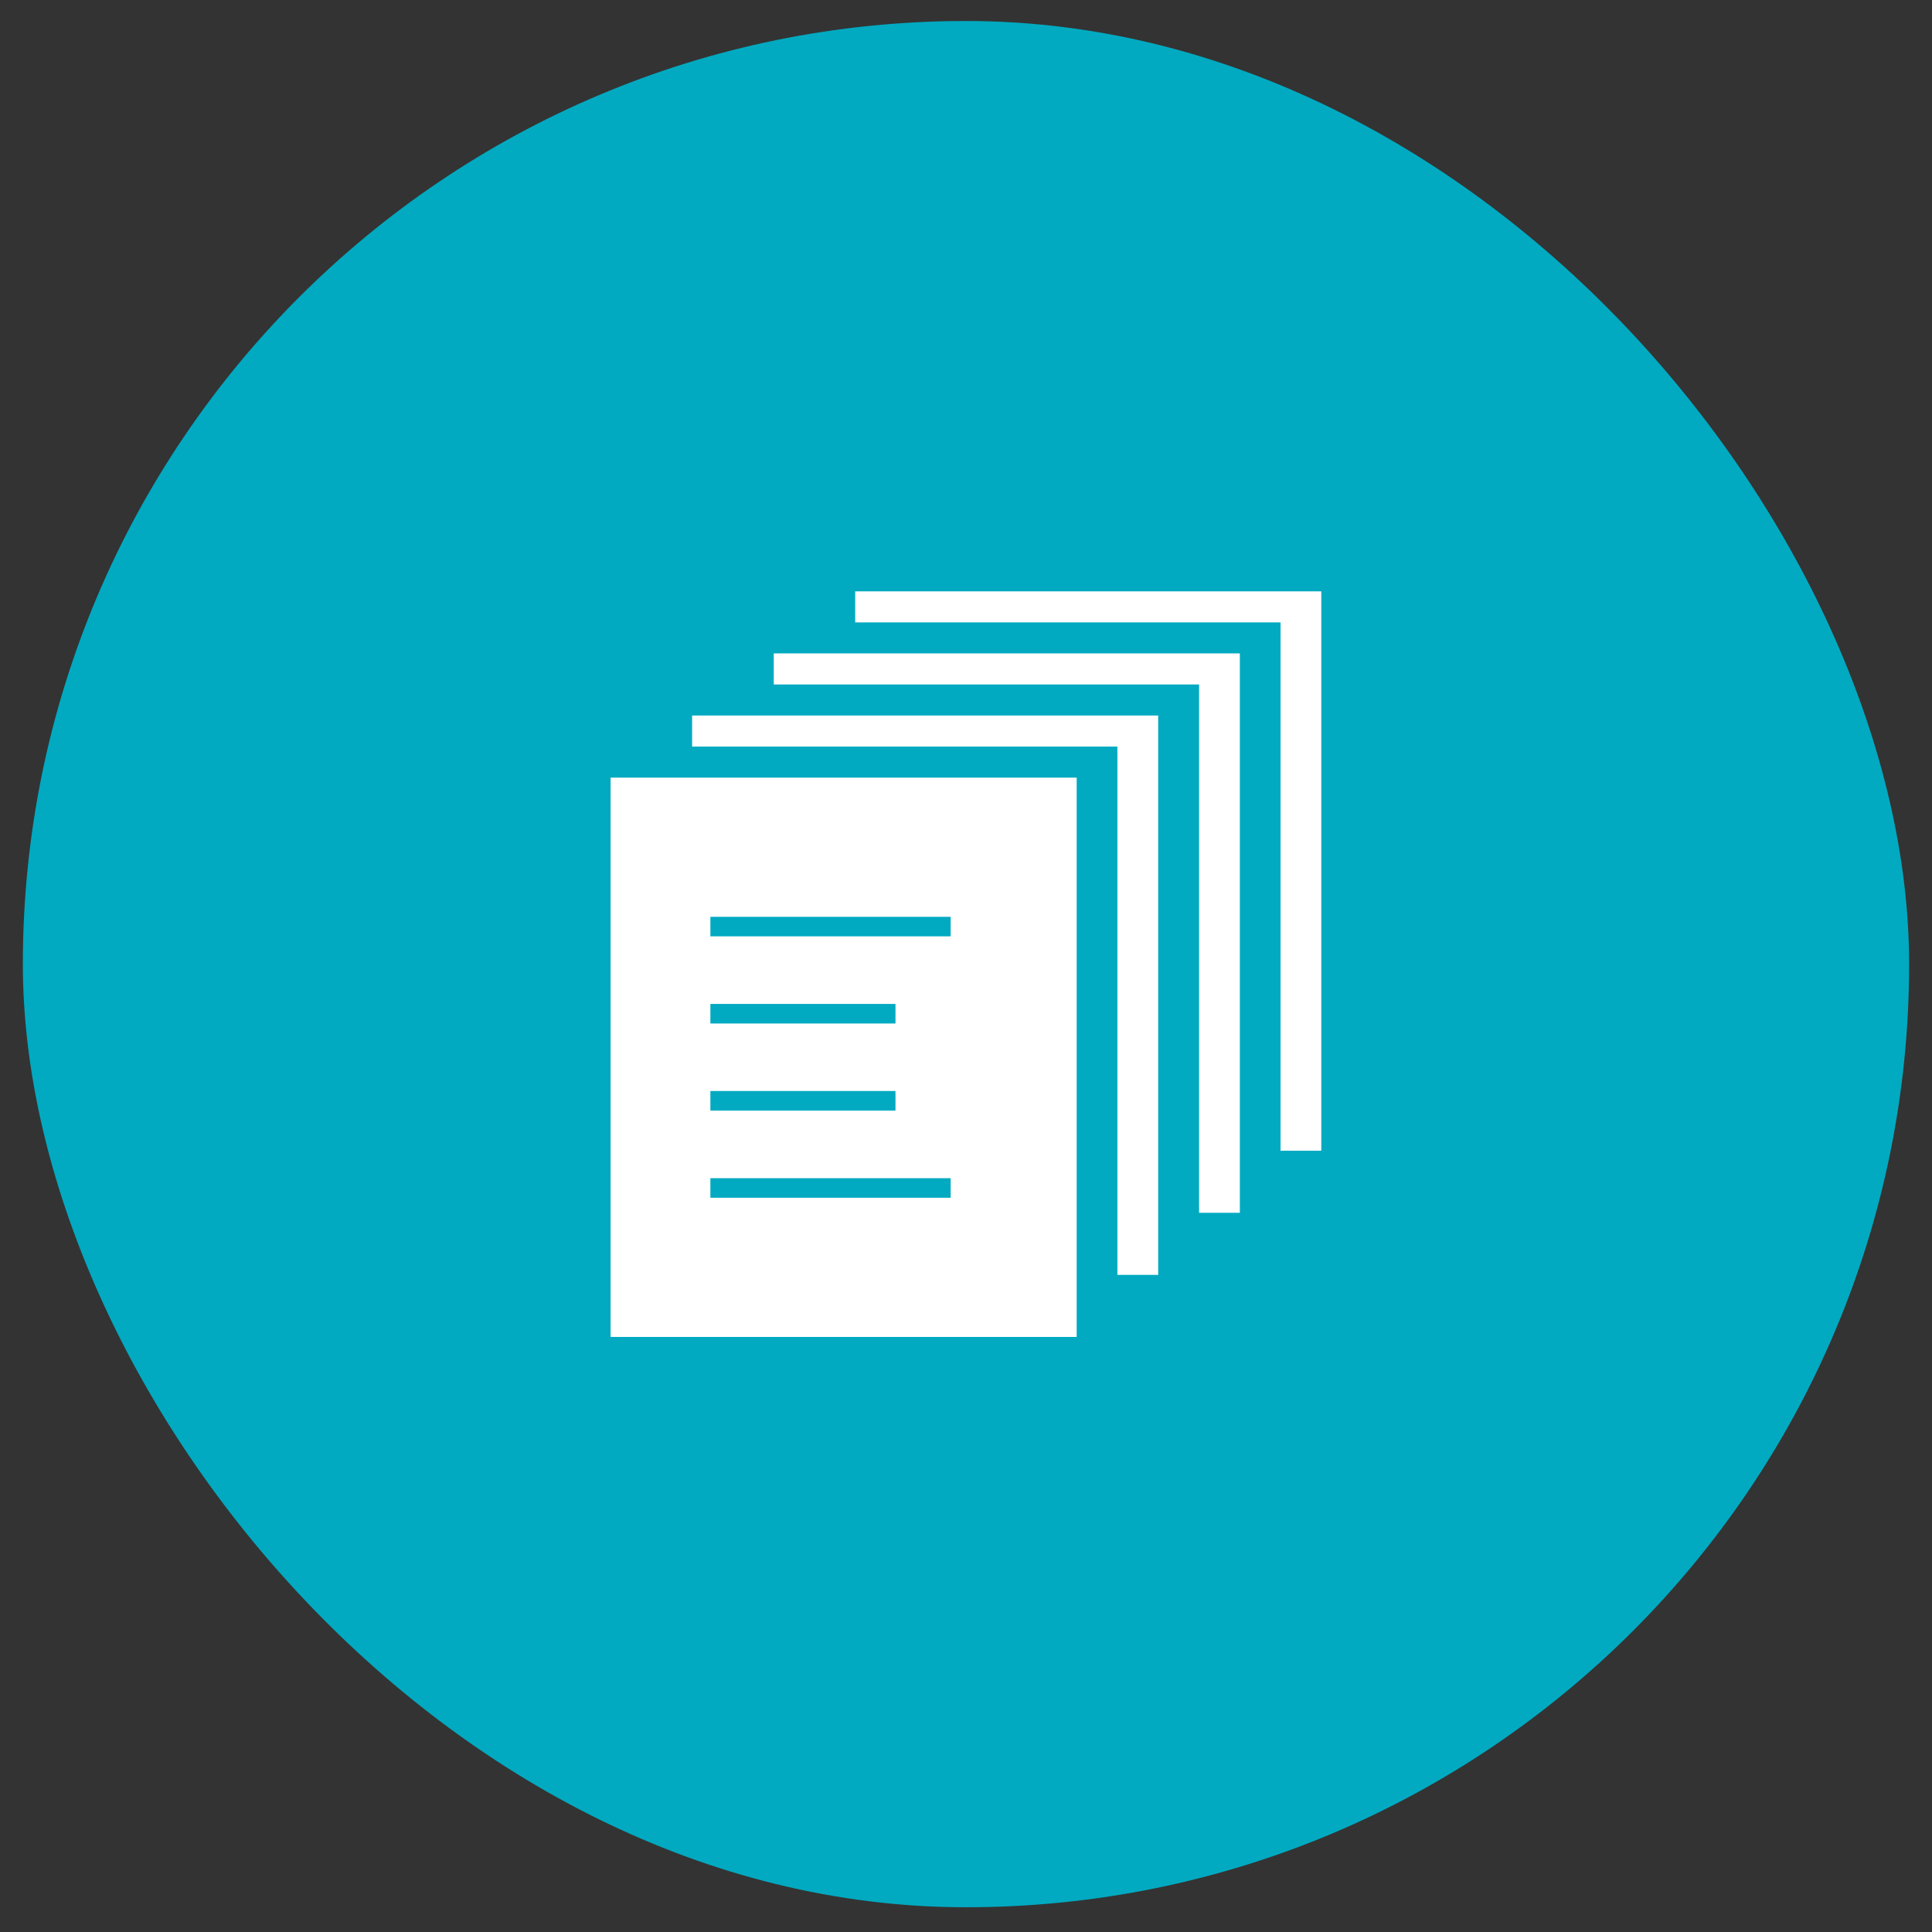 <svg width="46" height="46" viewBox="0 0 46 46" fill="none" xmlns="http://www.w3.org/2000/svg">
<rect x="0" y="0" width="46" height="46" fill="#333333" stroke="none"/>
<rect x="0.544" y="0.5" width="44.911" height="44.911" rx="22.456" fill="#01AAC1"/>
<path d="M20.362 14.08V14.819H30.489V27.398H31.459V14.08H20.362Z" fill="white"/>
<path d="M18.423 16.297H28.55V28.876H29.52V15.557H18.423V16.297Z" fill="white"/>
<path d="M16.479 17.776H26.605V30.354H27.576V17.036H16.479V17.776Z" fill="white"/>
<path d="M14.538 31.832H25.635V18.515H14.538V31.832ZM16.914 21.829H22.635V22.294H16.914V21.829ZM16.914 23.903H21.321V24.369H16.914V23.903ZM16.914 25.976H21.321V26.443H16.914V25.976ZM16.914 28.052H22.635V28.518H16.914V28.052Z" fill="white"/>
</svg>

